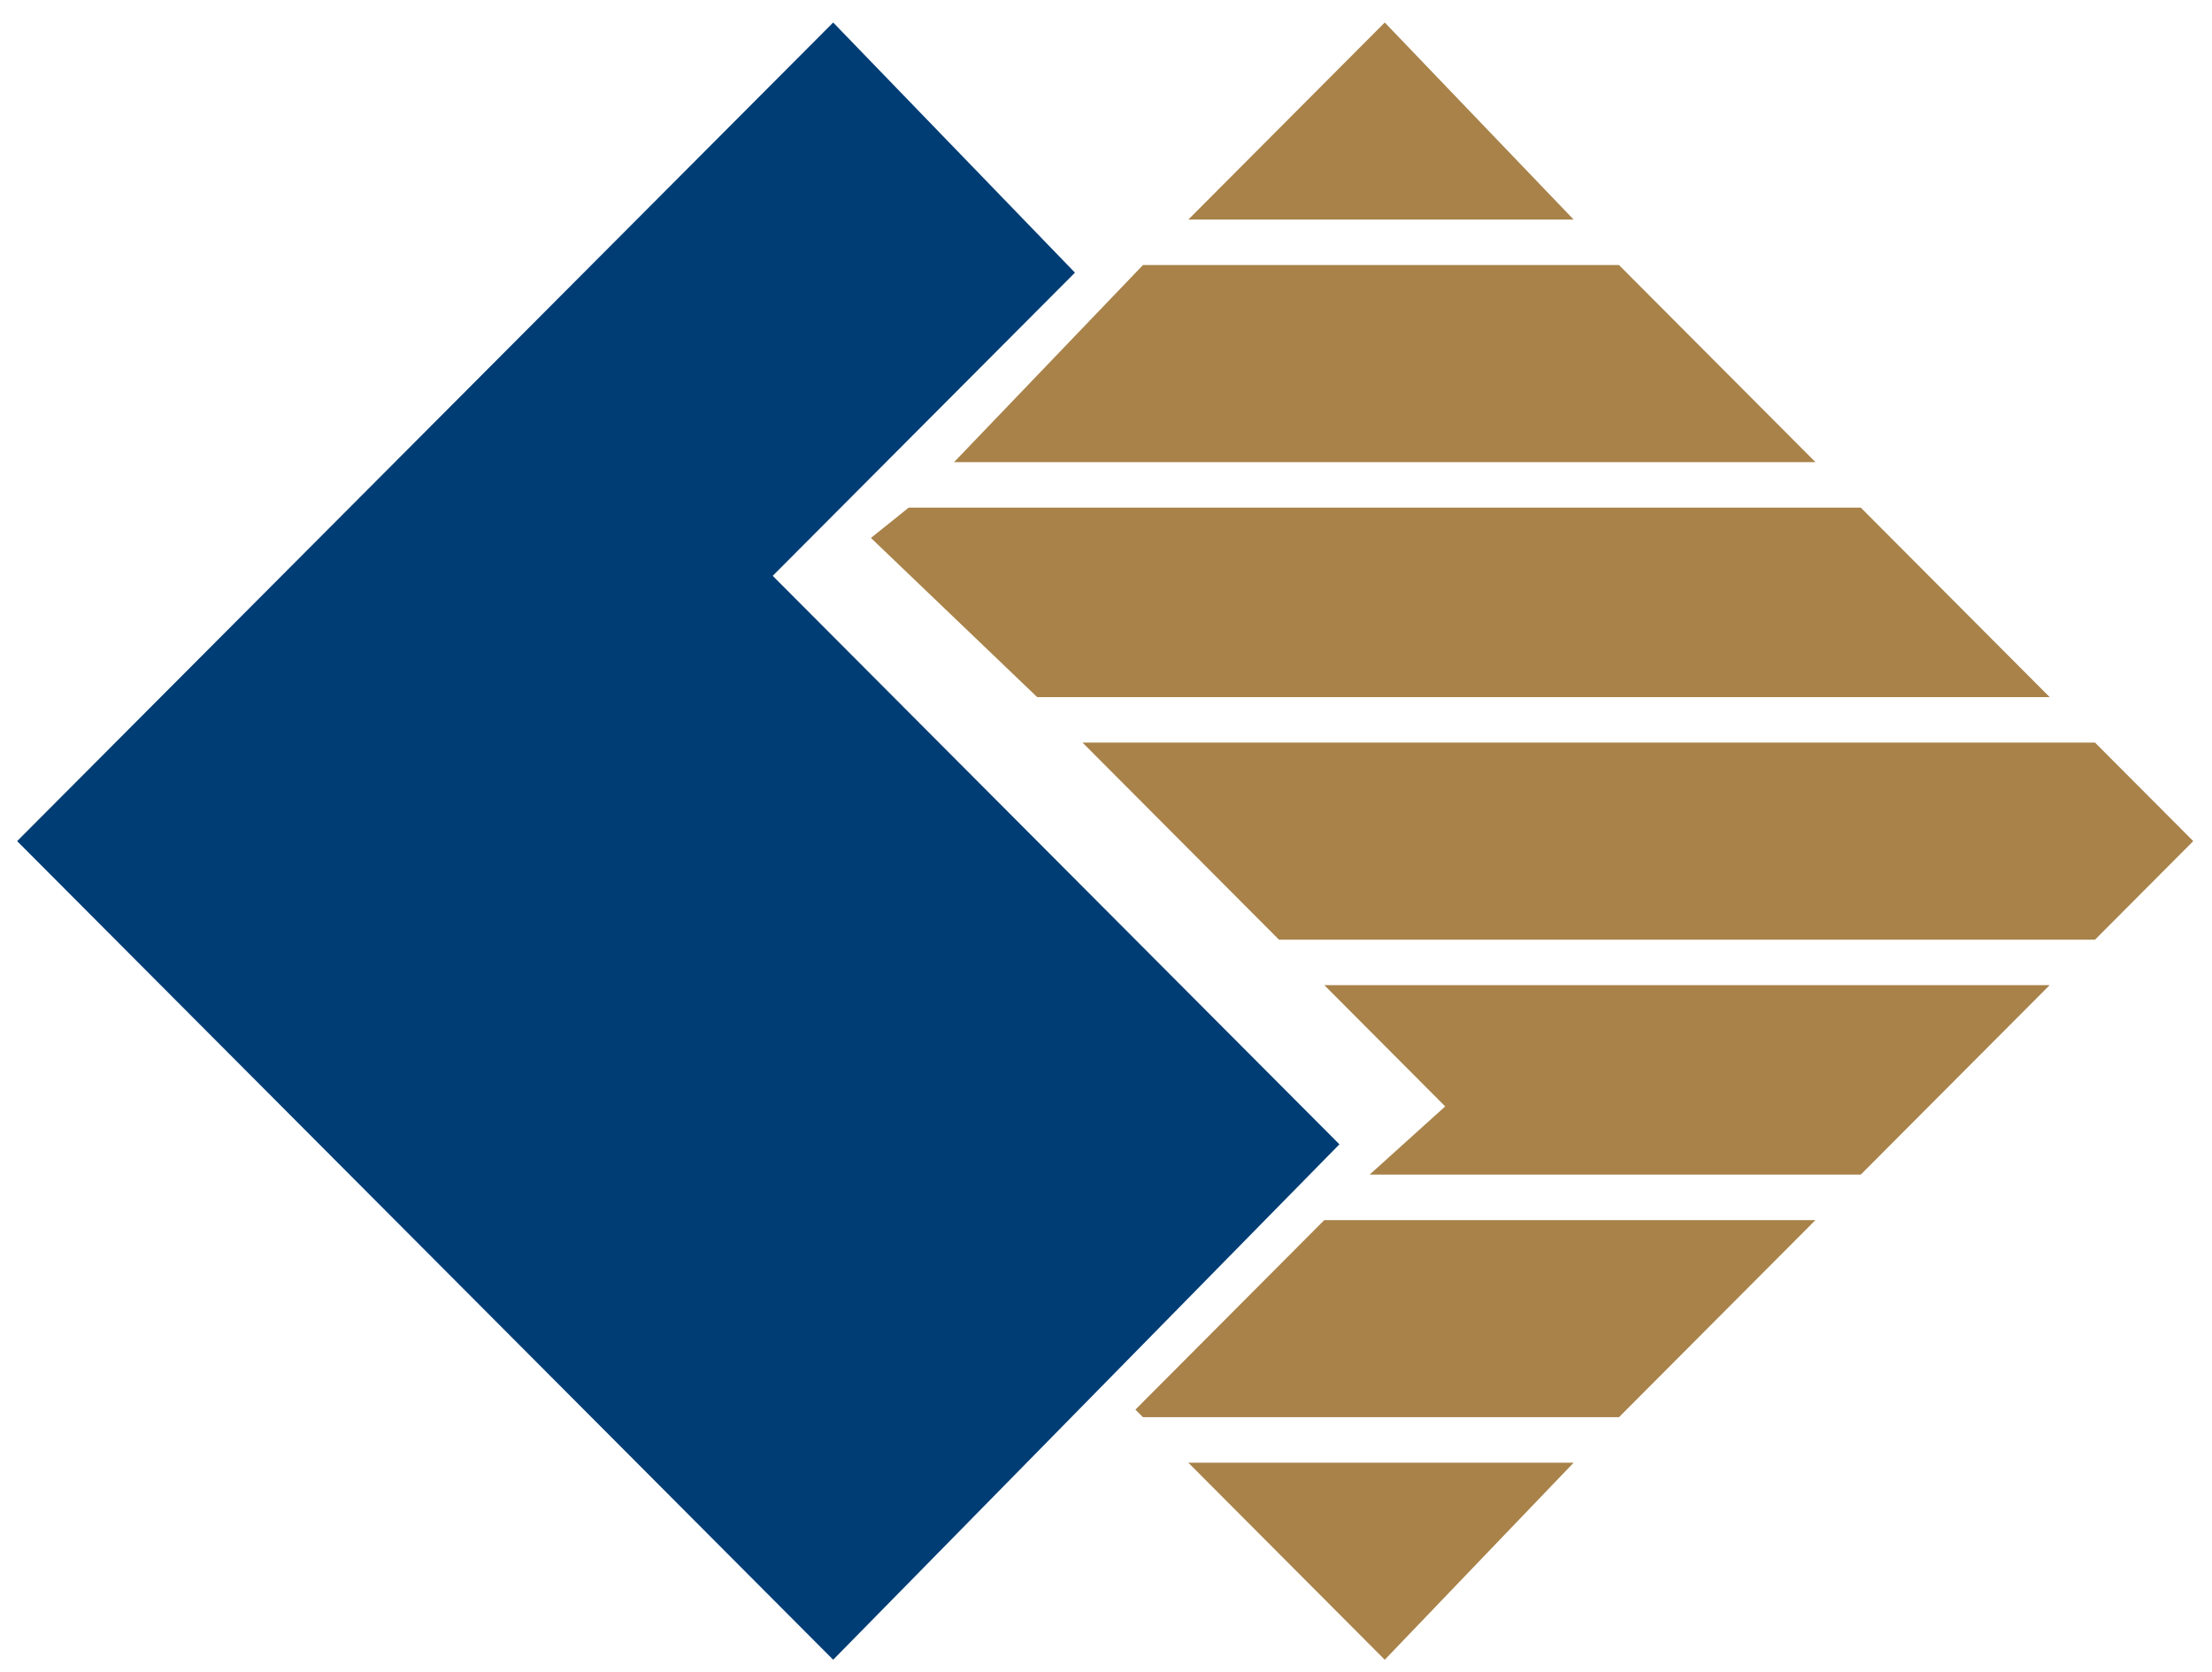 <svg width="86" height="65" viewBox="0 0 86 65" fill="none" xmlns="http://www.w3.org/2000/svg">
<path d="M49.725 36.539H81.452L85.271 32.707L81.452 28.876H42.087L49.725 36.539ZM61.182 8.539L53.838 0.875L46.2 8.539H61.182ZM70.582 47.444H51.487L44.143 54.813L44.437 55.107H62.945L70.582 47.444ZM44.437 10.307L37.093 17.97H70.583L62.945 10.307H44.437ZM51.487 38.307L56.188 43.023L53.25 45.675H72.345L79.689 38.307H51.487ZM46.2 56.876L53.838 64.539L61.182 56.876H46.2ZM35.33 19.739L33.861 20.918L40.324 27.107H79.689L72.345 19.739H35.33Z" fill="#A88249"/>
<path d="M30.042 22.391L41.793 10.602L32.393 0.875L0.666 32.707L32.393 64.539L52.075 44.497L30.042 22.391Z" fill="#003D75"/>
</svg>
